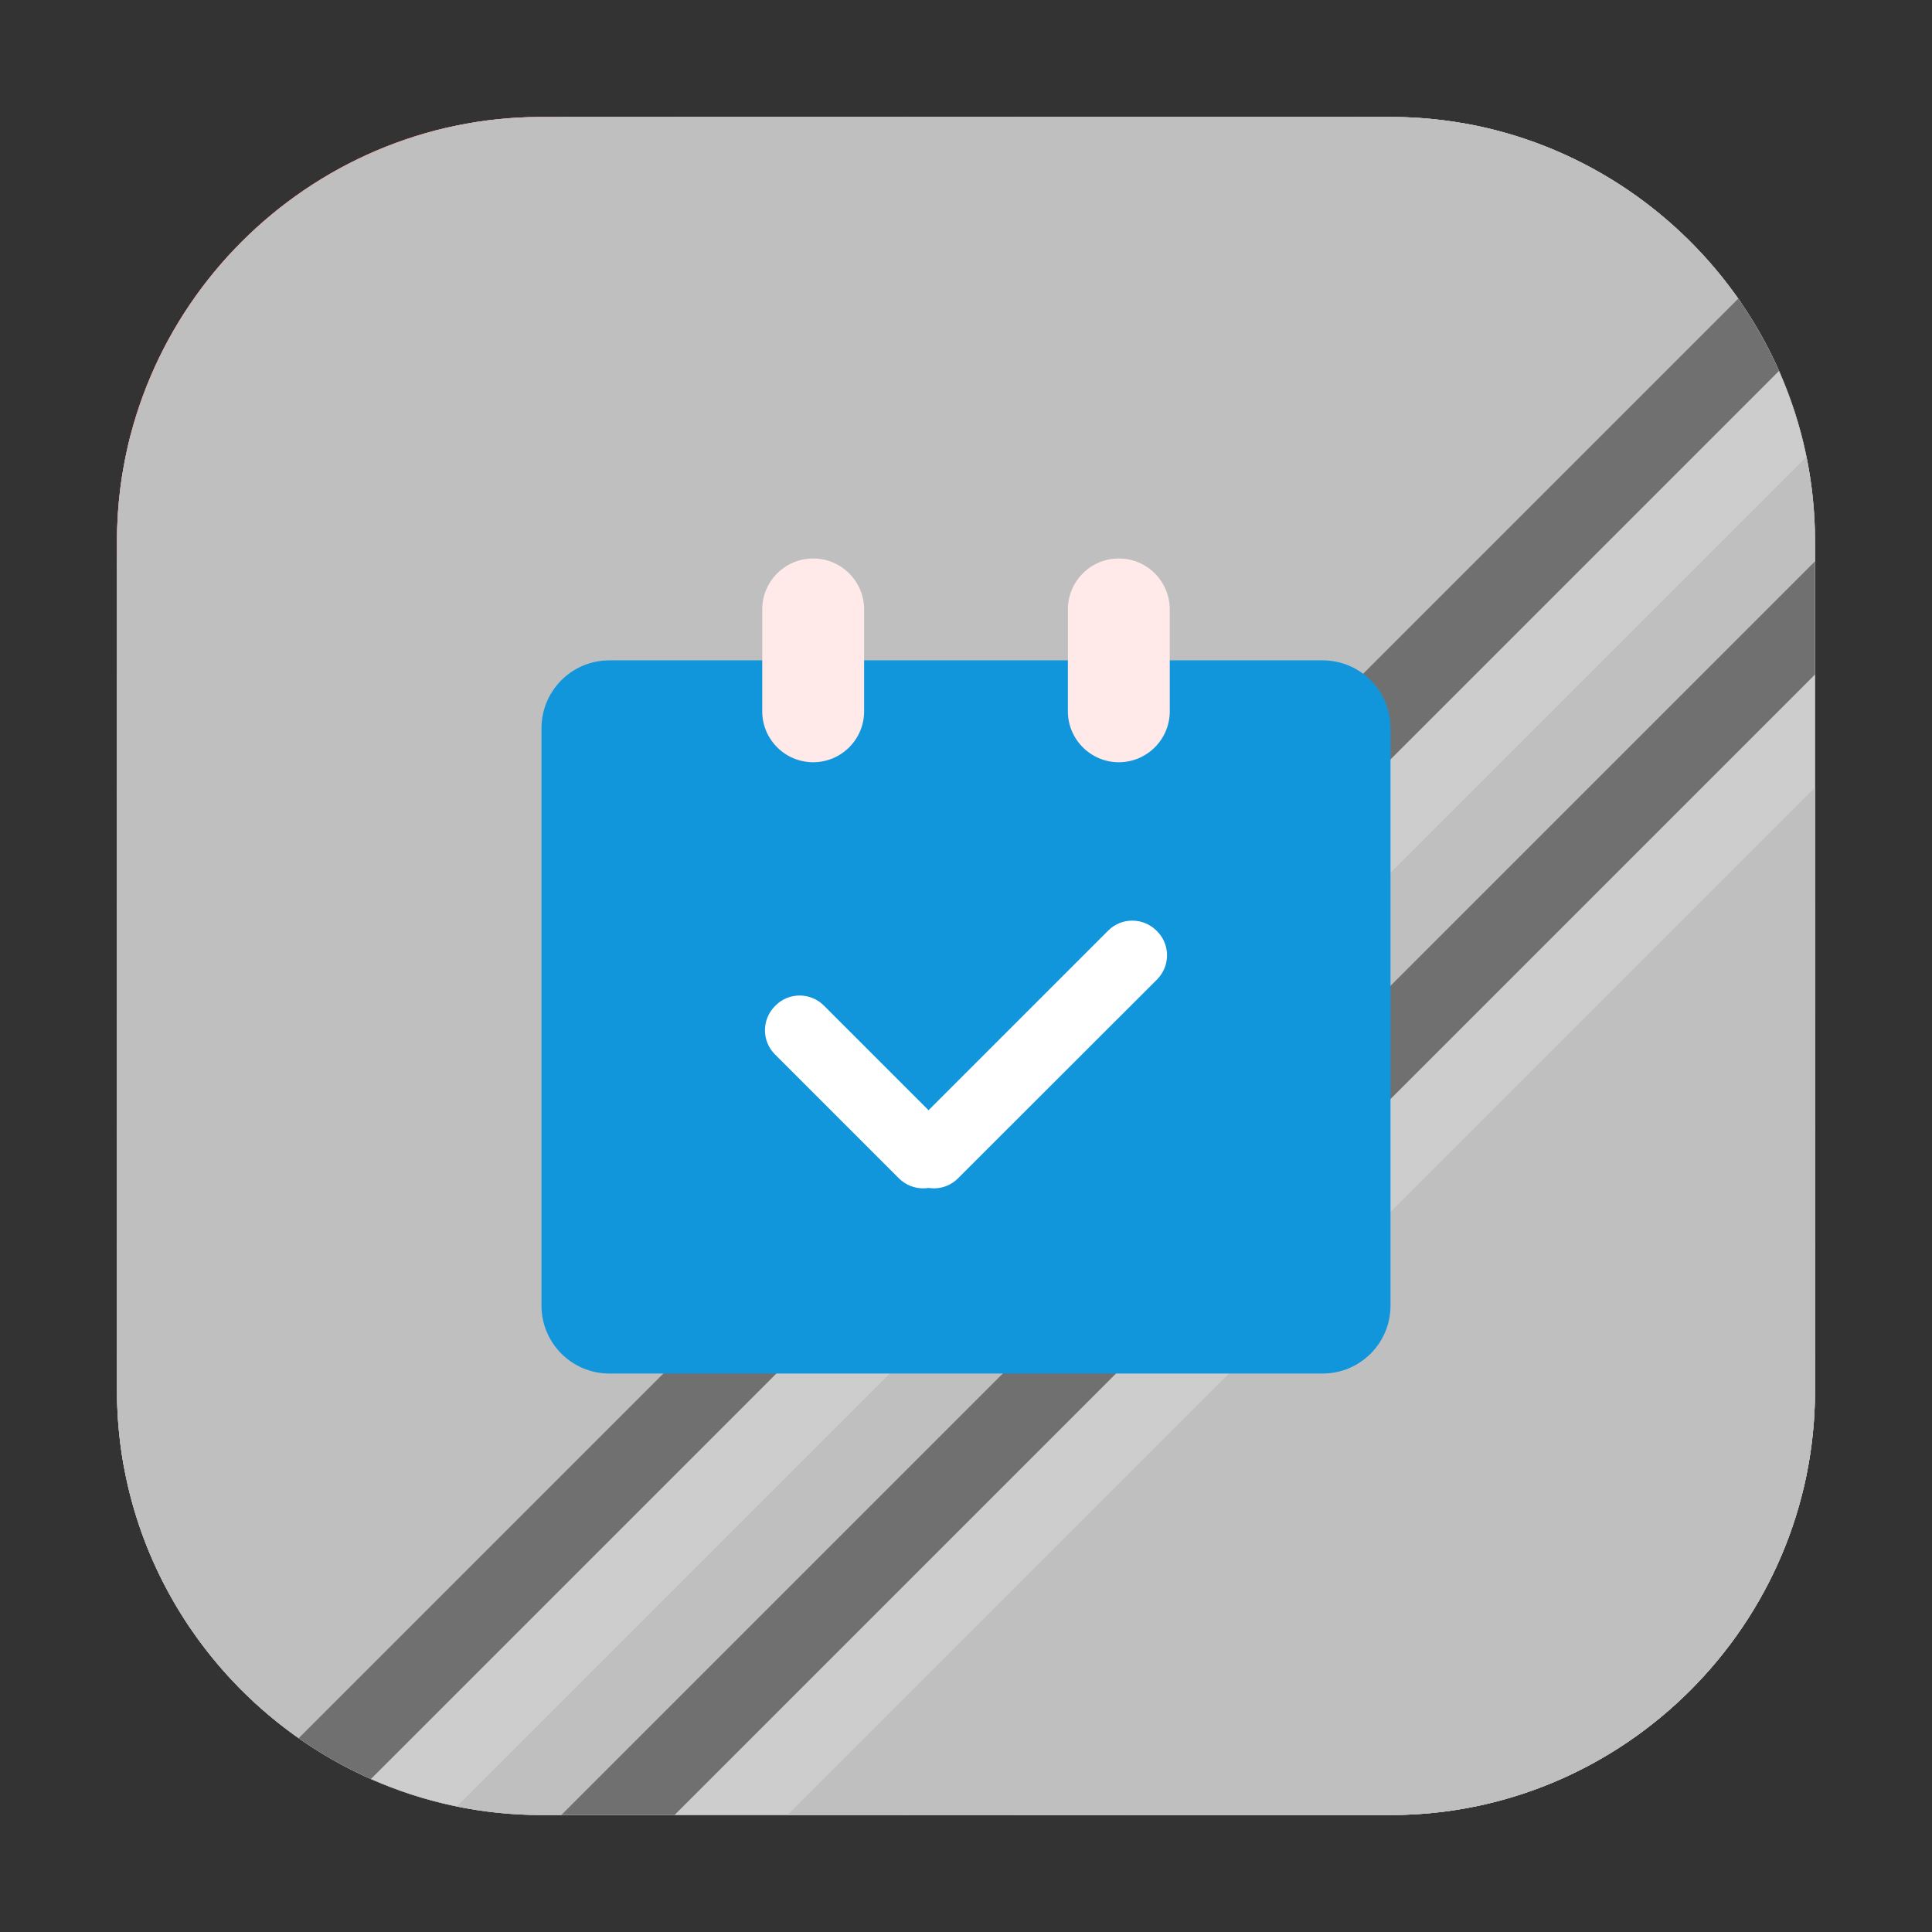<?xml version="1.0" standalone="no"?><!DOCTYPE svg PUBLIC "-//W3C//DTD SVG 1.1//EN" "http://www.w3.org/Graphics/SVG/1.1/DTD/svg11.dtd"><svg t="1750510396621" class="icon" viewBox="0 0 1024 1024" version="1.1" xmlns="http://www.w3.org/2000/svg" p-id="13397" id="mx_n_1750510396625" data-spm-anchor-id="a313x.search_index.0.i39.5e843a81suxuhu" xmlns:xlink="http://www.w3.org/1999/xlink" width="200" height="200"><rect x="0" y="0" width="1024" height="1024" fill="#333333" stroke="none"/><path d="M235.8 67.9C153 87.4 87.4 153 67.9 235.8L235.8 67.9z" fill="#FF6968" p-id="13398"></path><path d="M301.7 62H287C163.3 62 62 163.3 62 287v14.7L301.7 62z" fill="#FF6867" p-id="13399"></path><path d="M361.7 62H287C163.3 62 62 163.3 62 287v74.7L361.7 62z" fill="#FF6866" p-id="13400"></path><path d="M421.6 62H287C163.3 62 62 163.3 62 287v134.6L421.6 62z" fill="#bfbfbf" p-id="13401" data-spm-anchor-id="a313x.search_index.0.i40.5e843a81suxuhu" class=""></path><path d="M481.6 62H287c-19.4 0-38.3 2.5-56.3 7.2L69.2 230.7c-4.7 18-7.2 36.9-7.2 56.3v194.6L481.6 62z" fill="#bfbfbf" p-id="13402" data-spm-anchor-id="a313x.search_index.0.i37.5e843a81suxuhu" class=""></path><path d="M62 541.6L541.6 62H297.9L62 297.9z" fill="#bfbfbf" p-id="13403" data-spm-anchor-id="a313x.search_index.0.i38.5e843a81suxuhu" class=""></path><path d="M62 601.6L601.6 62H357.8L62 357.8z" fill="#bfbfbf" p-id="13404" data-spm-anchor-id="a313x.search_index.0.i24.5e843a81suxuhu" class=""></path><path d="M62 417.8v243.7L661.5 62H417.8z" fill="#bfbfbf" p-id="13405" data-spm-anchor-id="a313x.search_index.0.i36.5e843a81suxuhu" class=""></path><path d="M62 477.8v243.7L721.5 62H477.8z" fill="#bfbfbf" p-id="13406" data-spm-anchor-id="a313x.search_index.0.i35.5e843a81suxuhu" class=""></path><path d="M737 62H537.8L62 537.8V737c0 13.9 1.3 27.5 3.7 40.8l712-712C764.5 63.3 750.9 62 737 62z" fill="#bfbfbf" p-id="13407" data-spm-anchor-id="a313x.search_index.0.i34.5e843a81suxuhu" class=""></path><path d="M737 62H597.7L62 597.7V737c0 30.8 6.3 60.1 17.6 86.9L823.9 79.6C797.1 68.3 767.8 62 737 62z" fill="#bfbfbf" p-id="13408" data-spm-anchor-id="a313x.search_index.0.i23.5e843a81suxuhu" class=""></path><path d="M862.8 100.7C826.8 76.3 783.5 62 737 62h-79.3L62 657.7V737c0 46.5 14.3 89.8 38.7 125.8l762.1-762.1z" fill="#bfbfbf" p-id="13409" data-spm-anchor-id="a313x.search_index.0.i33.5e843a81suxuhu" class=""></path><path d="M895.6 127.8C854.9 87.2 798.7 62 737 62h-19.3L62 717.7V737c0 61.7 25.2 117.9 65.8 158.6l767.8-767.8z" fill="#bfbfbf" p-id="13410" data-spm-anchor-id="a313x.search_index.0.i32.5e843a81suxuhu" class=""></path><path d="M65.2 774.5C75.6 835.8 111 889 160.6 922.8l762.3-762.3c-33.9-49.5-87-85-148.3-95.4L65.2 774.5z" fill="#bfbfbf" p-id="13411" data-spm-anchor-id="a313x.search_index.0.i22.5e843a81suxuhu" class=""></path><path d="M78.5 821.2c22.4 55.1 66.2 99.6 120.8 122.9l744.8-744.8c-23.3-54.7-67.8-98.4-122.9-120.8L78.5 821.2z" fill="#bfbfbf" p-id="13412" data-spm-anchor-id="a313x.search_index.0.i31.5e843a81suxuhu" class=""></path><path d="M99.2 860.5c33 49.9 85.3 86.1 146.1 97.6l712.8-712.8c-11.5-60.8-47.7-113.1-97.6-146.1L99.2 860.5z" fill="#bfbfbf" p-id="13413" data-spm-anchor-id="a313x.search_index.0.i30.5e843a81suxuhu" class=""></path><path d="M962 287c0-63-26.2-120.1-68.3-161.1L125.9 893.7C166.9 935.8 224 962 287 962h14.3L962 301.3V287z" fill="#bfbfbf" p-id="13414" data-spm-anchor-id="a313x.search_index.0.i21.5e843a81suxuhu" class=""></path><path d="M962 287c0-47.8-15.1-92.2-40.7-128.7l-763 763C194.8 946.9 239.2 962 287 962h74.3L962 361.3V287z" fill="#707070" p-id="13415" data-spm-anchor-id="a313x.search_index.0.i29.5e843a81suxuhu" class=""></path><path d="M962 287c0-32.1-6.8-62.7-19.1-90.4L196.6 942.9c27.7 12.3 58.3 19.1 90.4 19.1h134.3L962 421.3V287z" fill="#cdcdcd" p-id="13416" data-spm-anchor-id="a313x.search_index.0.i20.5e843a81suxuhu" class=""></path><path d="M287 962h194.2L962 481.2V287c0-15.4-1.6-30.4-4.5-44.9L242.1 957.5c14.5 2.9 29.5 4.5 44.9 4.5z" fill="#bfbfbf" p-id="13417" data-spm-anchor-id="a313x.search_index.0.i28.5e843a81suxuhu" class=""></path><path d="M541.2 962L962 541.2V297.5L297.5 962z" fill="#707070" p-id="13418" data-spm-anchor-id="a313x.search_index.0.i15.5e843a81suxuhu" class=""></path><path d="M601.2 962L962 601.2V357.5L357.5 962z" fill="#cdcdcd" p-id="13419" data-spm-anchor-id="a313x.search_index.0.i18.5e843a81suxuhu" class=""></path><path d="M661.2 962L962 661.2V417.4L417.4 962z" fill="#bfbfbf" p-id="13420" data-spm-anchor-id="a313x.search_index.0.i19.5e843a81suxuhu" class=""></path><path d="M721.1 962L962 721.1V477.4L477.4 962z" fill="#bfbfbf" p-id="13421" data-spm-anchor-id="a313x.search_index.0.i17.5e843a81suxuhu" class=""></path><path d="M962 737V537.4L537.4 962H737c17.1 0 33.7-1.9 49.7-5.6l169.7-169.7c3.7-16 5.6-32.6 5.6-49.7z" fill="#bfbfbf" p-id="13422" data-spm-anchor-id="a313x.search_index.0.i14.5e843a81suxuhu" class=""></path><path d="M962 597.4L597.4 962H737c123.8 0 225-101.3 225-225V597.4z" fill="#bfbfbf" p-id="13423" data-spm-anchor-id="a313x.search_index.0.i16.5e843a81suxuhu" class=""></path><path d="M962 657.3L657.3 962H737c123.8 0 225-101.3 225-225v-79.7z" fill="#bfbfbf" p-id="13424" data-spm-anchor-id="a313x.search_index.0.i25.5e843a81suxuhu" class=""></path><path d="M962 717.3L717.3 962H737c123.8 0 225-101.3 225-225v-19.7z" fill="#bfbfbf" p-id="13425" data-spm-anchor-id="a313x.search_index.0.i27.5e843a81suxuhu" class=""></path><path d="M957.5 781.8L781.8 957.5c88-18 157.7-87.7 175.7-175.7z" fill="#bfbfbf" p-id="13426" data-spm-anchor-id="a313x.search_index.0.i26.5e843a81suxuhu" class=""></path><path d="M701 728H323c-19.9 0-36-16.1-36-36V386c0-19.9 16.1-36 36-36h378c19.9 0 36 16.1 36 36v306c0 19.9-16.1 36-36 36z" fill="#1296db" p-id="13427" data-spm-anchor-id="a313x.search_index.0.i42.5e843a81suxuhu" class="selected"></path><path d="M431 404c-14.9 0-27-12.1-27-27v-54c0-14.9 12.1-27 27-27s27 12.1 27 27v54c0 14.9-12.1 27-27 27zM593 404c-14.9 0-27-12.1-27-27v-54c0-14.9 12.1-27 27-27s27 12.1 27 27v54c0 14.9-12.1 27-27 27z" fill="#FFE9E9" p-id="13428"></path><path d="M502.4 624.2l-0.4 0.4c-7 7-18.4 7-25.5 0l-65.8-65.8c-7-7-7-18.4 0-25.5l0.4-0.4c7-7 18.4-7 25.5 0l65.8 65.8c7 7.1 7 18.5 0 25.5z" fill="#FFFFFF" p-id="13429"></path><path d="M482.3 624.6l-0.4-0.4c-7-7-7-18.4 0-25.5l105.5-105.5c7-7 18.4-7 25.5 0l0.4 0.4c7 7 7 18.4 0 25.5L507.7 624.6c-7 7-18.4 7-25.4 0z" fill="#FFFFFF" p-id="13430"></path></svg>